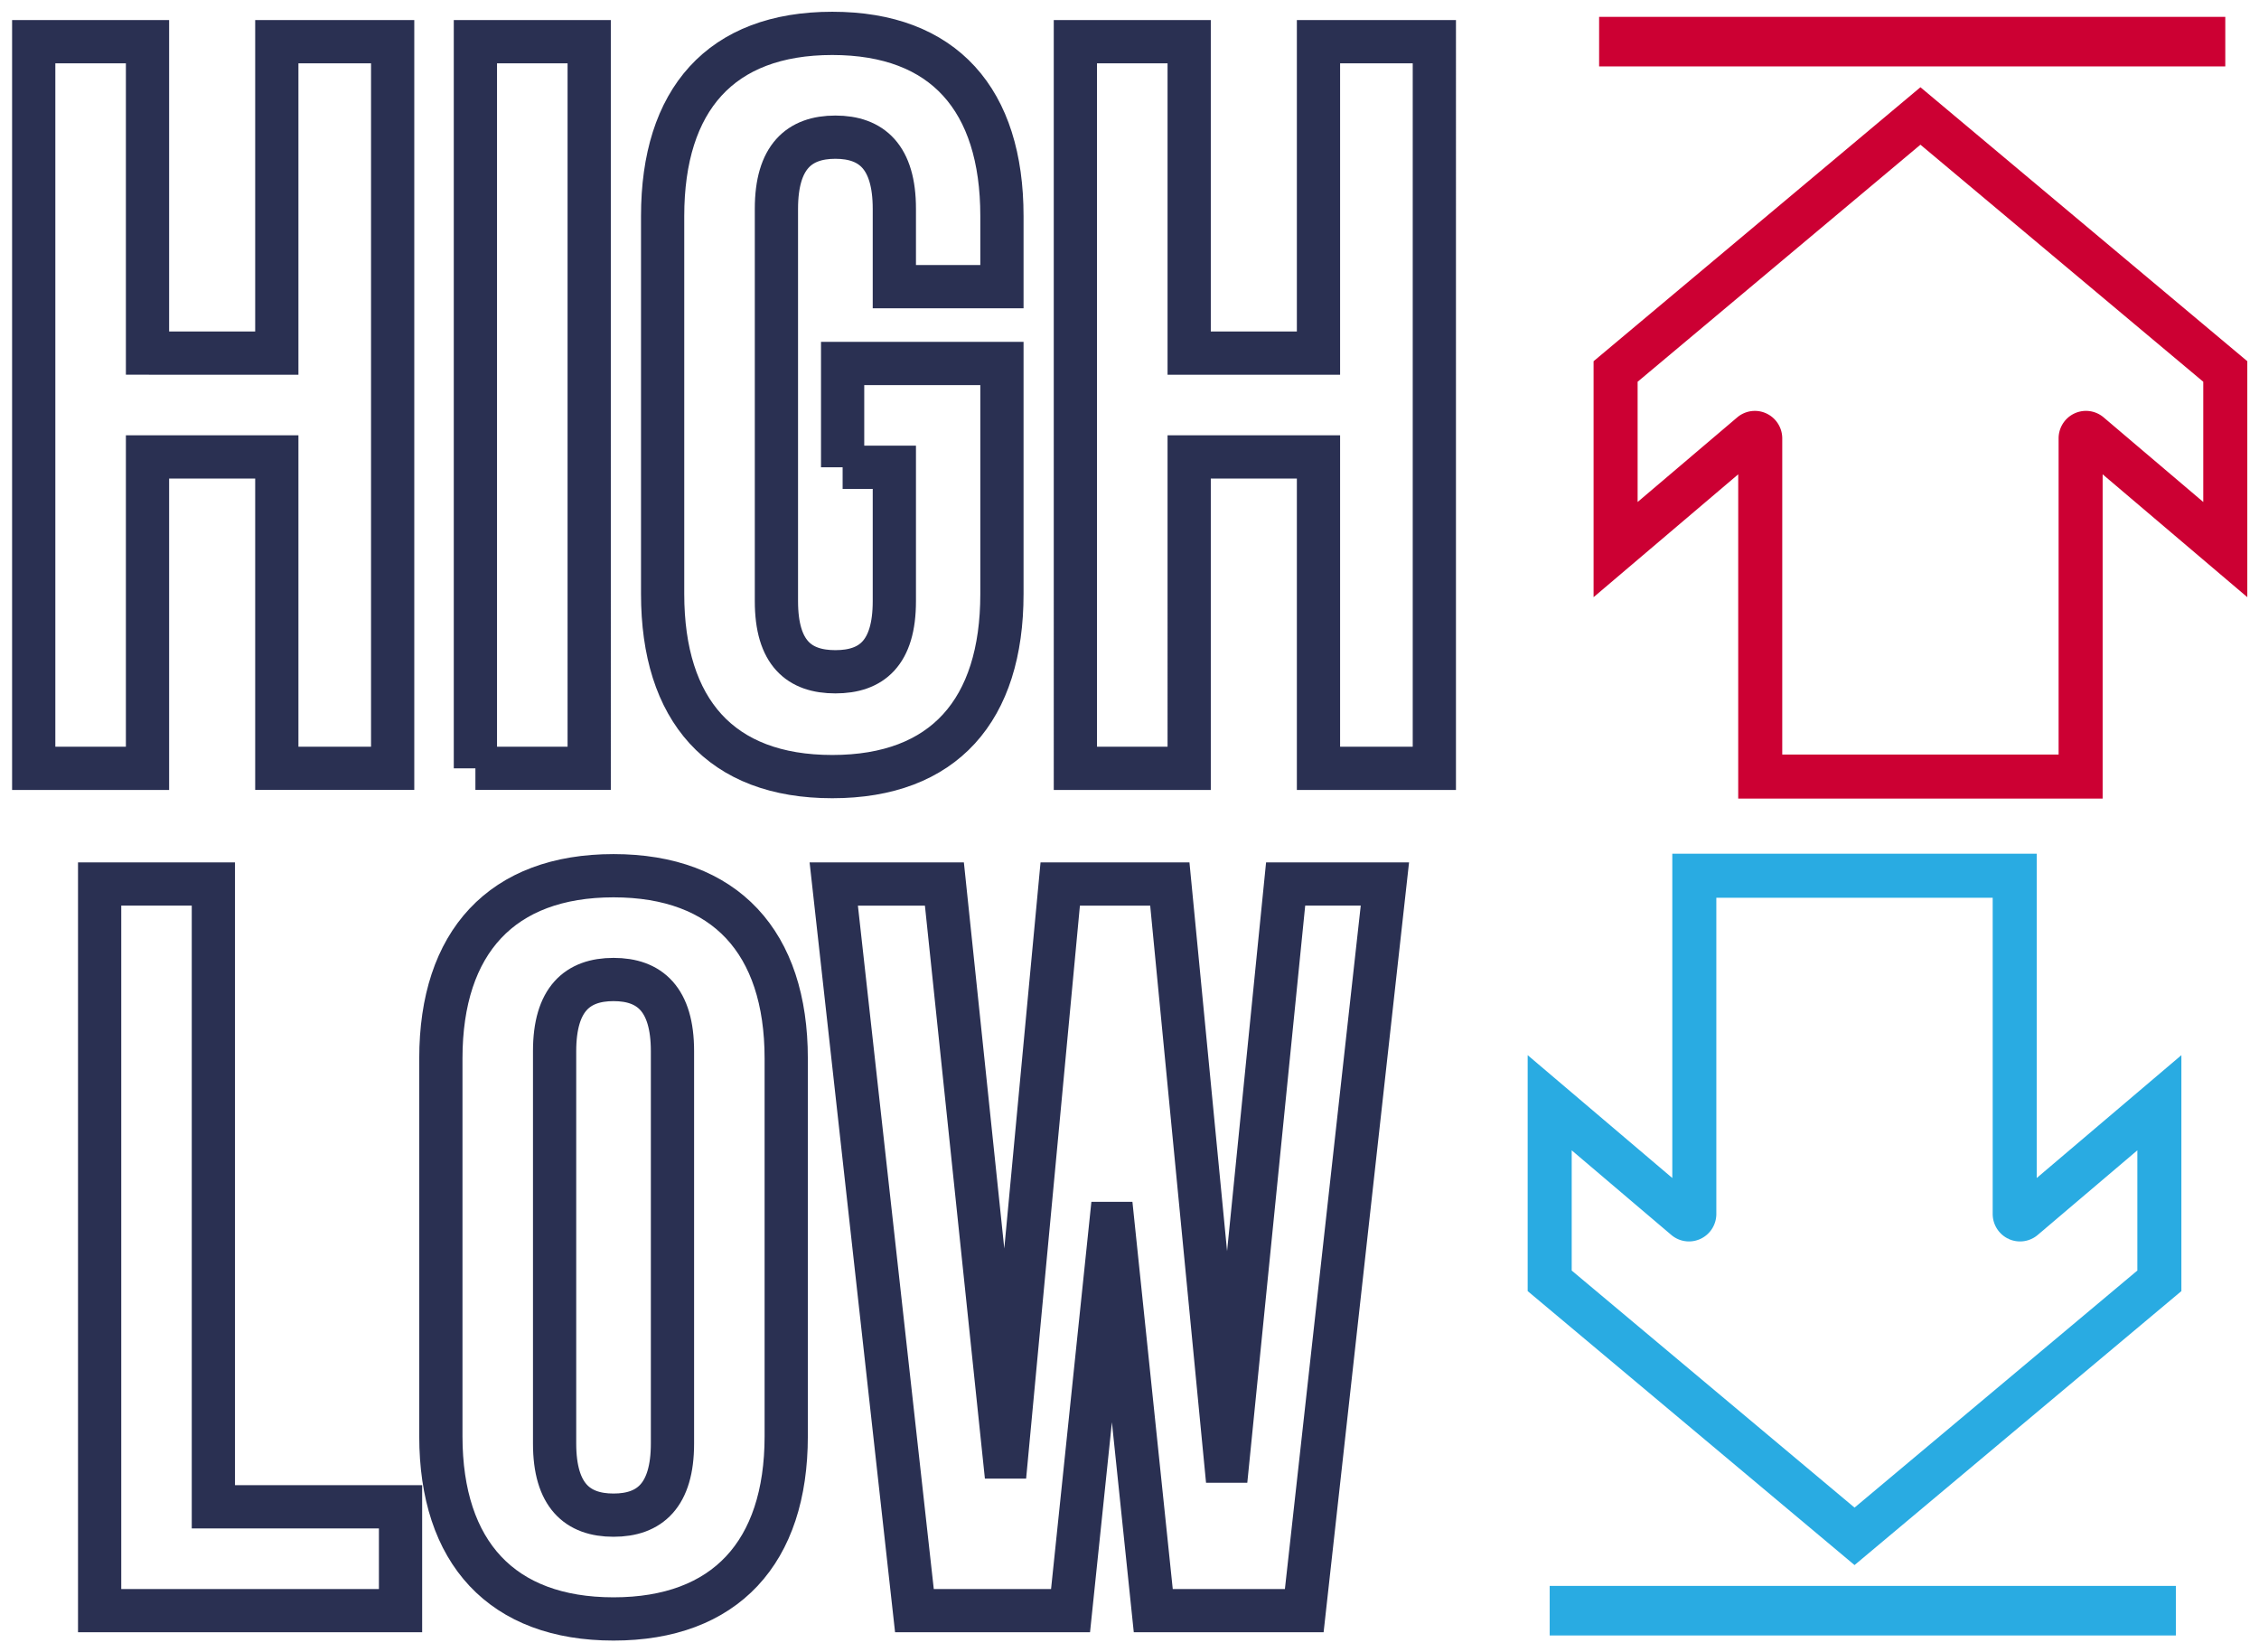 <svg xmlns="http://www.w3.org/2000/svg" width="134" height="98" viewBox="0 0 134 98"><g fill="none" fill-rule="evenodd"><path stroke="#2A3052" stroke-width="2.565" d="M8.75 27.099h7.67v18.47h6.872V2.472H16.42v18.47H8.75V2.472H2V45.57h6.75V27.1zm19.45 18.47h6.75V2.472H28.2V45.57zm21.783-17.855h3.068v7.942c0 3.079-1.35 4.187-3.497 4.187-2.148 0-3.498-1.108-3.498-4.187V12.384c0-3.078 1.35-4.248 3.498-4.248 2.147 0 3.497 1.17 3.497 4.248v4.618h6.382v-4.187c0-6.895-3.436-10.835-10.063-10.835-6.627 0-10.064 3.94-10.064 10.835v22.41c0 6.896 3.437 10.836 10.064 10.836 6.627 0 10.063-3.94 10.063-10.835V21.558h-9.45v6.156zM70.54 27.1h7.67v18.47h6.873V2.472H78.21v18.47h-7.67V2.472h-6.75V45.57h6.75V27.1z"/><path stroke="#C03" stroke-width="2.612" d="M123.601 25.706a.325.325 0 0 0-.182.294v20.06h-19.005V26a.325.325 0 0 0-.183-.293.312.312 0 0 0-.336.043l-8.06 6.846V22.033l18.082-15.155L132 22.033v10.563l-8.062-6.846a.314.314 0 0 0-.337-.044z"/><path stroke="#2A3052" stroke-width="2.565" d="M5.91 95.528h17.849V89.37H12.657V52.43H5.91v43.097zm26.988-33.184v23.272c0 3.078 1.349 4.248 3.496 4.248 2.147 0 3.496-1.17 3.496-4.248V62.344c0-3.079-1.35-4.249-3.496-4.249-2.147 0-3.496 1.17-3.496 4.249zm-6.747 22.84v-22.41c0-6.895 3.618-10.835 10.243-10.835 6.624 0 10.243 3.94 10.243 10.835v22.41c0 6.896-3.619 10.836-10.243 10.836-6.625 0-10.243-3.94-10.243-10.835zm42.26 10.344h8.955L82.15 52.43h-5.888l-3.435 34.231h-.122l-3.313-34.23h-6.501L59.7 86.415h-.122L56.02 52.431h-6.563l4.785 43.097h9.261l2.392-22.964h.123l2.392 22.964z"/><path stroke="#29ABE2" stroke-width="2.612" d="M119.692 72.294a.325.325 0 0 1-.183-.294V51.94h-19.005V72c0 .126-.07.24-.182.293a.312.312 0 0 1-.337-.043l-8.06-6.846v10.562l18.083 15.155 18.082-15.155V65.404l-8.062 6.846a.314.314 0 0 1-.337.044z"/><path fill="#29ABE2" d="M91.925 94.061h37.143V97H91.925z"/><path fill="#C03" d="M94.857 1H132v2.939H94.857z"/></g></svg>